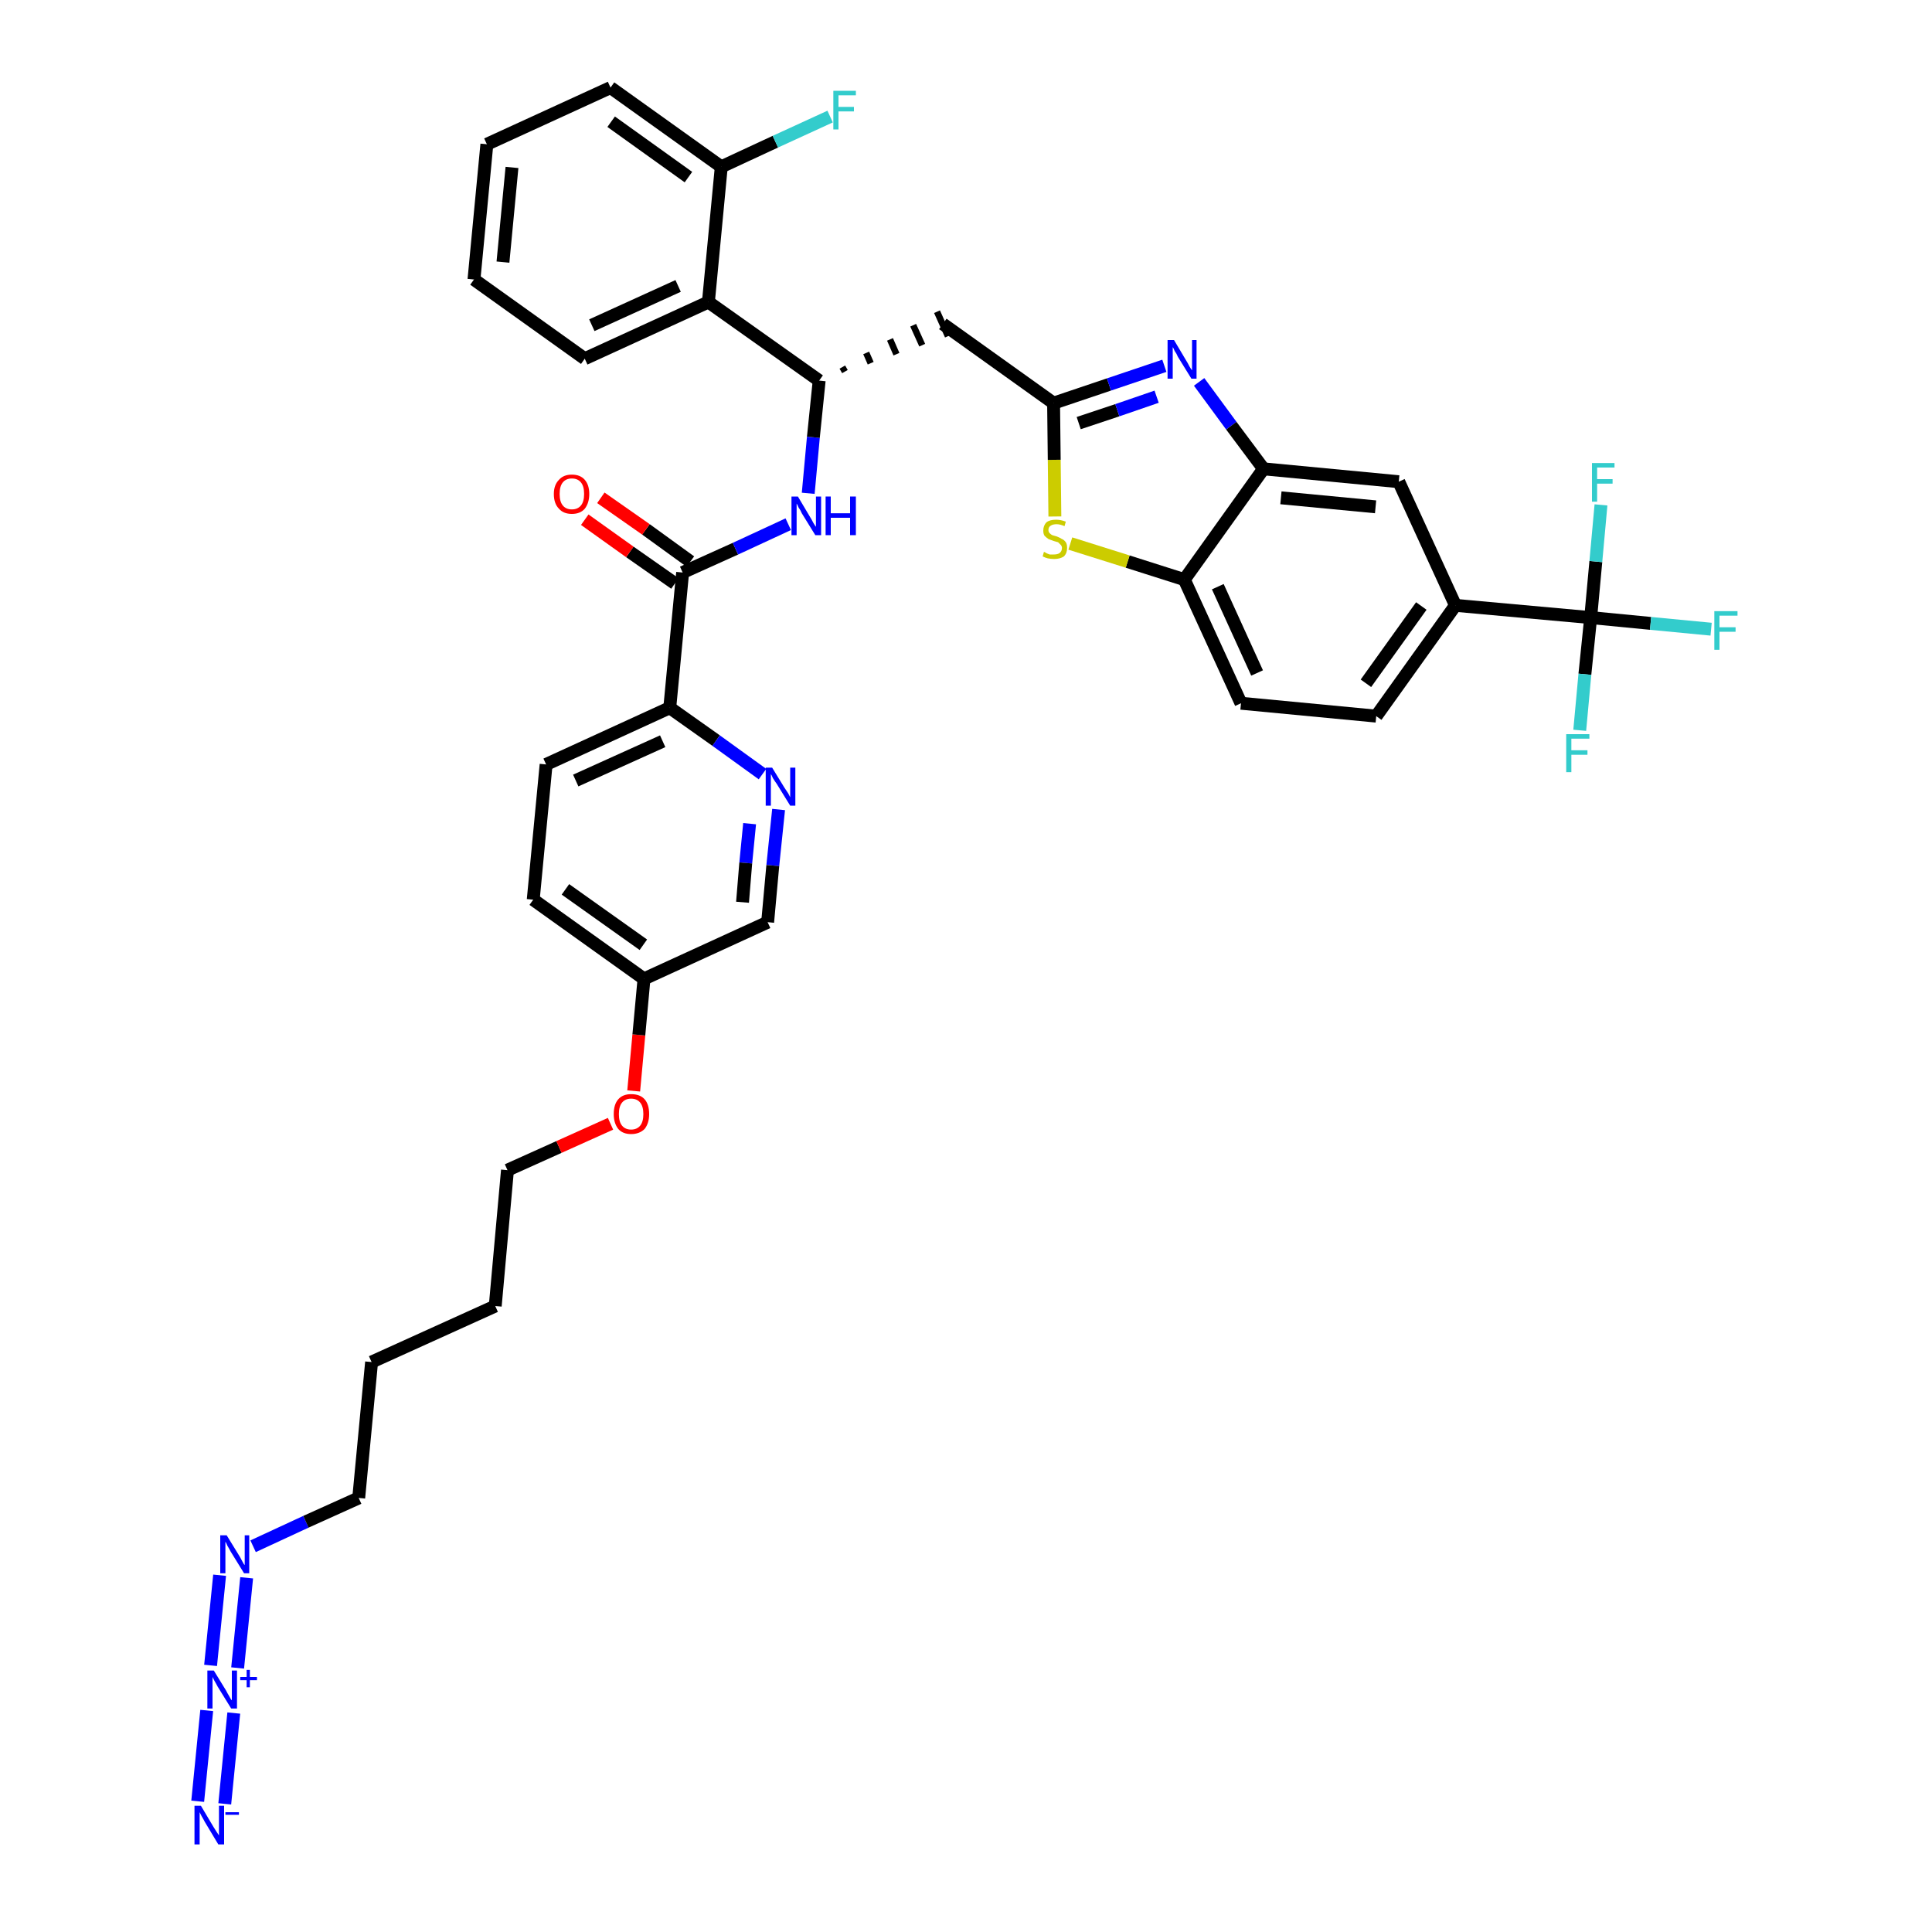 <?xml version='1.0' encoding='iso-8859-1'?>
<svg version='1.1' baseProfile='full'
              xmlns='http://www.w3.org/2000/svg'
                      xmlns:rdkit='http://www.rdkit.org/xml'
                      xmlns:xlink='http://www.w3.org/1999/xlink'
                  xml:space='preserve'
width='300px' height='300px' viewBox='0 0 300 300'>
<!-- END OF HEADER -->
<path class='bond-0 atom-0 atom-1' d='M 34.9,280.1 L 36.3,266.0' style='fill:none;fill-rule:evenodd;stroke:#0000FF;stroke-width:2.0px;stroke-linecap:butt;stroke-linejoin:miter;stroke-opacity:1' />
<path class='bond-0 atom-0 atom-1' d='M 30.7,279.7 L 32.1,265.6' style='fill:none;fill-rule:evenodd;stroke:#0000FF;stroke-width:2.0px;stroke-linecap:butt;stroke-linejoin:miter;stroke-opacity:1' />
<path class='bond-1 atom-1 atom-2' d='M 36.9,259.0 L 38.3,245.0' style='fill:none;fill-rule:evenodd;stroke:#0000FF;stroke-width:2.0px;stroke-linecap:butt;stroke-linejoin:miter;stroke-opacity:1' />
<path class='bond-1 atom-1 atom-2' d='M 32.7,258.6 L 34.1,244.6' style='fill:none;fill-rule:evenodd;stroke:#0000FF;stroke-width:2.0px;stroke-linecap:butt;stroke-linejoin:miter;stroke-opacity:1' />
<path class='bond-2 atom-2 atom-3' d='M 39.3,240.1 L 47.5,236.3' style='fill:none;fill-rule:evenodd;stroke:#0000FF;stroke-width:2.0px;stroke-linecap:butt;stroke-linejoin:miter;stroke-opacity:1' />
<path class='bond-2 atom-2 atom-3' d='M 47.5,236.3 L 55.7,232.6' style='fill:none;fill-rule:evenodd;stroke:#000000;stroke-width:2.0px;stroke-linecap:butt;stroke-linejoin:miter;stroke-opacity:1' />
<path class='bond-3 atom-3 atom-4' d='M 55.7,232.6 L 57.7,211.5' style='fill:none;fill-rule:evenodd;stroke:#000000;stroke-width:2.0px;stroke-linecap:butt;stroke-linejoin:miter;stroke-opacity:1' />
<path class='bond-4 atom-4 atom-5' d='M 57.7,211.5 L 76.9,202.8' style='fill:none;fill-rule:evenodd;stroke:#000000;stroke-width:2.0px;stroke-linecap:butt;stroke-linejoin:miter;stroke-opacity:1' />
<path class='bond-5 atom-5 atom-6' d='M 76.9,202.8 L 78.8,181.7' style='fill:none;fill-rule:evenodd;stroke:#000000;stroke-width:2.0px;stroke-linecap:butt;stroke-linejoin:miter;stroke-opacity:1' />
<path class='bond-6 atom-6 atom-7' d='M 78.8,181.7 L 86.8,178.1' style='fill:none;fill-rule:evenodd;stroke:#000000;stroke-width:2.0px;stroke-linecap:butt;stroke-linejoin:miter;stroke-opacity:1' />
<path class='bond-6 atom-6 atom-7' d='M 86.8,178.1 L 94.8,174.5' style='fill:none;fill-rule:evenodd;stroke:#FF0000;stroke-width:2.0px;stroke-linecap:butt;stroke-linejoin:miter;stroke-opacity:1' />
<path class='bond-7 atom-7 atom-8' d='M 98.4,169.4 L 99.2,160.7' style='fill:none;fill-rule:evenodd;stroke:#FF0000;stroke-width:2.0px;stroke-linecap:butt;stroke-linejoin:miter;stroke-opacity:1' />
<path class='bond-7 atom-7 atom-8' d='M 99.2,160.7 L 100.0,152.0' style='fill:none;fill-rule:evenodd;stroke:#000000;stroke-width:2.0px;stroke-linecap:butt;stroke-linejoin:miter;stroke-opacity:1' />
<path class='bond-8 atom-8 atom-9' d='M 100.0,152.0 L 82.8,139.7' style='fill:none;fill-rule:evenodd;stroke:#000000;stroke-width:2.0px;stroke-linecap:butt;stroke-linejoin:miter;stroke-opacity:1' />
<path class='bond-8 atom-8 atom-9' d='M 99.9,146.7 L 87.8,138.1' style='fill:none;fill-rule:evenodd;stroke:#000000;stroke-width:2.0px;stroke-linecap:butt;stroke-linejoin:miter;stroke-opacity:1' />
<path class='bond-38 atom-38 atom-8' d='M 119.2,143.2 L 100.0,152.0' style='fill:none;fill-rule:evenodd;stroke:#000000;stroke-width:2.0px;stroke-linecap:butt;stroke-linejoin:miter;stroke-opacity:1' />
<path class='bond-9 atom-9 atom-10' d='M 82.8,139.7 L 84.8,118.7' style='fill:none;fill-rule:evenodd;stroke:#000000;stroke-width:2.0px;stroke-linecap:butt;stroke-linejoin:miter;stroke-opacity:1' />
<path class='bond-10 atom-10 atom-11' d='M 84.8,118.7 L 104.0,109.9' style='fill:none;fill-rule:evenodd;stroke:#000000;stroke-width:2.0px;stroke-linecap:butt;stroke-linejoin:miter;stroke-opacity:1' />
<path class='bond-10 atom-10 atom-11' d='M 89.4,121.2 L 102.9,115.1' style='fill:none;fill-rule:evenodd;stroke:#000000;stroke-width:2.0px;stroke-linecap:butt;stroke-linejoin:miter;stroke-opacity:1' />
<path class='bond-11 atom-11 atom-12' d='M 104.0,109.9 L 106.0,88.9' style='fill:none;fill-rule:evenodd;stroke:#000000;stroke-width:2.0px;stroke-linecap:butt;stroke-linejoin:miter;stroke-opacity:1' />
<path class='bond-36 atom-11 atom-37' d='M 104.0,109.9 L 111.2,115.0' style='fill:none;fill-rule:evenodd;stroke:#000000;stroke-width:2.0px;stroke-linecap:butt;stroke-linejoin:miter;stroke-opacity:1' />
<path class='bond-36 atom-11 atom-37' d='M 111.2,115.0 L 118.4,120.2' style='fill:none;fill-rule:evenodd;stroke:#0000FF;stroke-width:2.0px;stroke-linecap:butt;stroke-linejoin:miter;stroke-opacity:1' />
<path class='bond-12 atom-12 atom-13' d='M 107.2,87.2 L 100.3,82.2' style='fill:none;fill-rule:evenodd;stroke:#000000;stroke-width:2.0px;stroke-linecap:butt;stroke-linejoin:miter;stroke-opacity:1' />
<path class='bond-12 atom-12 atom-13' d='M 100.3,82.2 L 93.3,77.3' style='fill:none;fill-rule:evenodd;stroke:#FF0000;stroke-width:2.0px;stroke-linecap:butt;stroke-linejoin:miter;stroke-opacity:1' />
<path class='bond-12 atom-12 atom-13' d='M 104.8,90.6 L 97.8,85.7' style='fill:none;fill-rule:evenodd;stroke:#000000;stroke-width:2.0px;stroke-linecap:butt;stroke-linejoin:miter;stroke-opacity:1' />
<path class='bond-12 atom-12 atom-13' d='M 97.8,85.7 L 90.8,80.7' style='fill:none;fill-rule:evenodd;stroke:#FF0000;stroke-width:2.0px;stroke-linecap:butt;stroke-linejoin:miter;stroke-opacity:1' />
<path class='bond-13 atom-12 atom-14' d='M 106.0,88.9 L 114.2,85.2' style='fill:none;fill-rule:evenodd;stroke:#000000;stroke-width:2.0px;stroke-linecap:butt;stroke-linejoin:miter;stroke-opacity:1' />
<path class='bond-13 atom-12 atom-14' d='M 114.2,85.2 L 122.4,81.4' style='fill:none;fill-rule:evenodd;stroke:#0000FF;stroke-width:2.0px;stroke-linecap:butt;stroke-linejoin:miter;stroke-opacity:1' />
<path class='bond-14 atom-14 atom-15' d='M 125.5,76.6 L 126.3,67.9' style='fill:none;fill-rule:evenodd;stroke:#0000FF;stroke-width:2.0px;stroke-linecap:butt;stroke-linejoin:miter;stroke-opacity:1' />
<path class='bond-14 atom-14 atom-15' d='M 126.3,67.9 L 127.2,59.1' style='fill:none;fill-rule:evenodd;stroke:#000000;stroke-width:2.0px;stroke-linecap:butt;stroke-linejoin:miter;stroke-opacity:1' />
<path class='bond-15 atom-15 atom-16' d='M 131.2,57.7 L 130.8,57.0' style='fill:none;fill-rule:evenodd;stroke:#000000;stroke-width:1.0px;stroke-linecap:butt;stroke-linejoin:miter;stroke-opacity:1' />
<path class='bond-15 atom-15 atom-16' d='M 135.2,56.4 L 134.5,54.8' style='fill:none;fill-rule:evenodd;stroke:#000000;stroke-width:1.0px;stroke-linecap:butt;stroke-linejoin:miter;stroke-opacity:1' />
<path class='bond-15 atom-15 atom-16' d='M 139.2,55.0 L 138.2,52.7' style='fill:none;fill-rule:evenodd;stroke:#000000;stroke-width:1.0px;stroke-linecap:butt;stroke-linejoin:miter;stroke-opacity:1' />
<path class='bond-15 atom-15 atom-16' d='M 143.2,53.6 L 141.8,50.5' style='fill:none;fill-rule:evenodd;stroke:#000000;stroke-width:1.0px;stroke-linecap:butt;stroke-linejoin:miter;stroke-opacity:1' />
<path class='bond-15 atom-15 atom-16' d='M 147.2,52.2 L 145.5,48.4' style='fill:none;fill-rule:evenodd;stroke:#000000;stroke-width:1.0px;stroke-linecap:butt;stroke-linejoin:miter;stroke-opacity:1' />
<path class='bond-29 atom-15 atom-30' d='M 127.2,59.1 L 110.0,46.9' style='fill:none;fill-rule:evenodd;stroke:#000000;stroke-width:2.0px;stroke-linecap:butt;stroke-linejoin:miter;stroke-opacity:1' />
<path class='bond-16 atom-16 atom-17' d='M 146.4,50.3 L 163.6,62.6' style='fill:none;fill-rule:evenodd;stroke:#000000;stroke-width:2.0px;stroke-linecap:butt;stroke-linejoin:miter;stroke-opacity:1' />
<path class='bond-17 atom-17 atom-18' d='M 163.6,62.6 L 172.2,59.7' style='fill:none;fill-rule:evenodd;stroke:#000000;stroke-width:2.0px;stroke-linecap:butt;stroke-linejoin:miter;stroke-opacity:1' />
<path class='bond-17 atom-17 atom-18' d='M 172.2,59.7 L 180.8,56.8' style='fill:none;fill-rule:evenodd;stroke:#0000FF;stroke-width:2.0px;stroke-linecap:butt;stroke-linejoin:miter;stroke-opacity:1' />
<path class='bond-17 atom-17 atom-18' d='M 167.5,65.7 L 173.5,63.7' style='fill:none;fill-rule:evenodd;stroke:#000000;stroke-width:2.0px;stroke-linecap:butt;stroke-linejoin:miter;stroke-opacity:1' />
<path class='bond-17 atom-17 atom-18' d='M 173.5,63.7 L 179.6,61.6' style='fill:none;fill-rule:evenodd;stroke:#0000FF;stroke-width:2.0px;stroke-linecap:butt;stroke-linejoin:miter;stroke-opacity:1' />
<path class='bond-39 atom-29 atom-17' d='M 163.8,80.2 L 163.7,71.4' style='fill:none;fill-rule:evenodd;stroke:#CCCC00;stroke-width:2.0px;stroke-linecap:butt;stroke-linejoin:miter;stroke-opacity:1' />
<path class='bond-39 atom-29 atom-17' d='M 163.7,71.4 L 163.6,62.6' style='fill:none;fill-rule:evenodd;stroke:#000000;stroke-width:2.0px;stroke-linecap:butt;stroke-linejoin:miter;stroke-opacity:1' />
<path class='bond-18 atom-18 atom-19' d='M 186.2,59.3 L 191.2,66.1' style='fill:none;fill-rule:evenodd;stroke:#0000FF;stroke-width:2.0px;stroke-linecap:butt;stroke-linejoin:miter;stroke-opacity:1' />
<path class='bond-18 atom-18 atom-19' d='M 191.2,66.1 L 196.2,72.8' style='fill:none;fill-rule:evenodd;stroke:#000000;stroke-width:2.0px;stroke-linecap:butt;stroke-linejoin:miter;stroke-opacity:1' />
<path class='bond-19 atom-19 atom-20' d='M 196.2,72.8 L 217.2,74.8' style='fill:none;fill-rule:evenodd;stroke:#000000;stroke-width:2.0px;stroke-linecap:butt;stroke-linejoin:miter;stroke-opacity:1' />
<path class='bond-19 atom-19 atom-20' d='M 198.9,77.3 L 213.6,78.7' style='fill:none;fill-rule:evenodd;stroke:#000000;stroke-width:2.0px;stroke-linecap:butt;stroke-linejoin:miter;stroke-opacity:1' />
<path class='bond-41 atom-28 atom-19' d='M 183.9,90.0 L 196.2,72.8' style='fill:none;fill-rule:evenodd;stroke:#000000;stroke-width:2.0px;stroke-linecap:butt;stroke-linejoin:miter;stroke-opacity:1' />
<path class='bond-20 atom-20 atom-21' d='M 217.2,74.8 L 226.0,94.0' style='fill:none;fill-rule:evenodd;stroke:#000000;stroke-width:2.0px;stroke-linecap:butt;stroke-linejoin:miter;stroke-opacity:1' />
<path class='bond-21 atom-21 atom-22' d='M 226.0,94.0 L 247.0,95.9' style='fill:none;fill-rule:evenodd;stroke:#000000;stroke-width:2.0px;stroke-linecap:butt;stroke-linejoin:miter;stroke-opacity:1' />
<path class='bond-25 atom-21 atom-26' d='M 226.0,94.0 L 213.7,111.2' style='fill:none;fill-rule:evenodd;stroke:#000000;stroke-width:2.0px;stroke-linecap:butt;stroke-linejoin:miter;stroke-opacity:1' />
<path class='bond-25 atom-21 atom-26' d='M 220.7,94.1 L 212.1,106.1' style='fill:none;fill-rule:evenodd;stroke:#000000;stroke-width:2.0px;stroke-linecap:butt;stroke-linejoin:miter;stroke-opacity:1' />
<path class='bond-22 atom-22 atom-23' d='M 247.0,95.9 L 256.3,96.8' style='fill:none;fill-rule:evenodd;stroke:#000000;stroke-width:2.0px;stroke-linecap:butt;stroke-linejoin:miter;stroke-opacity:1' />
<path class='bond-22 atom-22 atom-23' d='M 256.3,96.8 L 265.7,97.7' style='fill:none;fill-rule:evenodd;stroke:#33CCCC;stroke-width:2.0px;stroke-linecap:butt;stroke-linejoin:miter;stroke-opacity:1' />
<path class='bond-23 atom-22 atom-24' d='M 247.0,95.9 L 246.1,104.7' style='fill:none;fill-rule:evenodd;stroke:#000000;stroke-width:2.0px;stroke-linecap:butt;stroke-linejoin:miter;stroke-opacity:1' />
<path class='bond-23 atom-22 atom-24' d='M 246.1,104.7 L 245.3,113.4' style='fill:none;fill-rule:evenodd;stroke:#33CCCC;stroke-width:2.0px;stroke-linecap:butt;stroke-linejoin:miter;stroke-opacity:1' />
<path class='bond-24 atom-22 atom-25' d='M 247.0,95.9 L 247.8,87.2' style='fill:none;fill-rule:evenodd;stroke:#000000;stroke-width:2.0px;stroke-linecap:butt;stroke-linejoin:miter;stroke-opacity:1' />
<path class='bond-24 atom-22 atom-25' d='M 247.8,87.2 L 248.6,78.4' style='fill:none;fill-rule:evenodd;stroke:#33CCCC;stroke-width:2.0px;stroke-linecap:butt;stroke-linejoin:miter;stroke-opacity:1' />
<path class='bond-26 atom-26 atom-27' d='M 213.7,111.2 L 192.7,109.2' style='fill:none;fill-rule:evenodd;stroke:#000000;stroke-width:2.0px;stroke-linecap:butt;stroke-linejoin:miter;stroke-opacity:1' />
<path class='bond-27 atom-27 atom-28' d='M 192.7,109.2 L 183.9,90.0' style='fill:none;fill-rule:evenodd;stroke:#000000;stroke-width:2.0px;stroke-linecap:butt;stroke-linejoin:miter;stroke-opacity:1' />
<path class='bond-27 atom-27 atom-28' d='M 195.2,104.5 L 189.1,91.1' style='fill:none;fill-rule:evenodd;stroke:#000000;stroke-width:2.0px;stroke-linecap:butt;stroke-linejoin:miter;stroke-opacity:1' />
<path class='bond-28 atom-28 atom-29' d='M 183.9,90.0 L 175.1,87.2' style='fill:none;fill-rule:evenodd;stroke:#000000;stroke-width:2.0px;stroke-linecap:butt;stroke-linejoin:miter;stroke-opacity:1' />
<path class='bond-28 atom-28 atom-29' d='M 175.1,87.2 L 166.2,84.4' style='fill:none;fill-rule:evenodd;stroke:#CCCC00;stroke-width:2.0px;stroke-linecap:butt;stroke-linejoin:miter;stroke-opacity:1' />
<path class='bond-30 atom-30 atom-31' d='M 110.0,46.9 L 90.8,55.7' style='fill:none;fill-rule:evenodd;stroke:#000000;stroke-width:2.0px;stroke-linecap:butt;stroke-linejoin:miter;stroke-opacity:1' />
<path class='bond-30 atom-30 atom-31' d='M 105.3,44.4 L 91.9,50.5' style='fill:none;fill-rule:evenodd;stroke:#000000;stroke-width:2.0px;stroke-linecap:butt;stroke-linejoin:miter;stroke-opacity:1' />
<path class='bond-40 atom-35 atom-30' d='M 112.0,25.9 L 110.0,46.9' style='fill:none;fill-rule:evenodd;stroke:#000000;stroke-width:2.0px;stroke-linecap:butt;stroke-linejoin:miter;stroke-opacity:1' />
<path class='bond-31 atom-31 atom-32' d='M 90.8,55.7 L 73.6,43.4' style='fill:none;fill-rule:evenodd;stroke:#000000;stroke-width:2.0px;stroke-linecap:butt;stroke-linejoin:miter;stroke-opacity:1' />
<path class='bond-32 atom-32 atom-33' d='M 73.6,43.4 L 75.6,22.4' style='fill:none;fill-rule:evenodd;stroke:#000000;stroke-width:2.0px;stroke-linecap:butt;stroke-linejoin:miter;stroke-opacity:1' />
<path class='bond-32 atom-32 atom-33' d='M 78.1,40.7 L 79.5,26.0' style='fill:none;fill-rule:evenodd;stroke:#000000;stroke-width:2.0px;stroke-linecap:butt;stroke-linejoin:miter;stroke-opacity:1' />
<path class='bond-33 atom-33 atom-34' d='M 75.6,22.4 L 94.8,13.6' style='fill:none;fill-rule:evenodd;stroke:#000000;stroke-width:2.0px;stroke-linecap:butt;stroke-linejoin:miter;stroke-opacity:1' />
<path class='bond-34 atom-34 atom-35' d='M 94.8,13.6 L 112.0,25.9' style='fill:none;fill-rule:evenodd;stroke:#000000;stroke-width:2.0px;stroke-linecap:butt;stroke-linejoin:miter;stroke-opacity:1' />
<path class='bond-34 atom-34 atom-35' d='M 94.9,18.9 L 106.9,27.5' style='fill:none;fill-rule:evenodd;stroke:#000000;stroke-width:2.0px;stroke-linecap:butt;stroke-linejoin:miter;stroke-opacity:1' />
<path class='bond-35 atom-35 atom-36' d='M 112.0,25.9 L 120.4,22.0' style='fill:none;fill-rule:evenodd;stroke:#000000;stroke-width:2.0px;stroke-linecap:butt;stroke-linejoin:miter;stroke-opacity:1' />
<path class='bond-35 atom-35 atom-36' d='M 120.4,22.0 L 128.9,18.1' style='fill:none;fill-rule:evenodd;stroke:#33CCCC;stroke-width:2.0px;stroke-linecap:butt;stroke-linejoin:miter;stroke-opacity:1' />
<path class='bond-37 atom-37 atom-38' d='M 120.9,125.7 L 120.0,134.4' style='fill:none;fill-rule:evenodd;stroke:#0000FF;stroke-width:2.0px;stroke-linecap:butt;stroke-linejoin:miter;stroke-opacity:1' />
<path class='bond-37 atom-37 atom-38' d='M 120.0,134.4 L 119.2,143.2' style='fill:none;fill-rule:evenodd;stroke:#000000;stroke-width:2.0px;stroke-linecap:butt;stroke-linejoin:miter;stroke-opacity:1' />
<path class='bond-37 atom-37 atom-38' d='M 116.4,127.9 L 115.8,134.0' style='fill:none;fill-rule:evenodd;stroke:#0000FF;stroke-width:2.0px;stroke-linecap:butt;stroke-linejoin:miter;stroke-opacity:1' />
<path class='bond-37 atom-37 atom-38' d='M 115.8,134.0 L 115.3,140.1' style='fill:none;fill-rule:evenodd;stroke:#000000;stroke-width:2.0px;stroke-linecap:butt;stroke-linejoin:miter;stroke-opacity:1' />
<path  class='atom-0' d='M 31.2 280.4
L 33.1 283.6
Q 33.3 283.9, 33.6 284.4
Q 34.0 285.0, 34.0 285.0
L 34.0 280.4
L 34.8 280.4
L 34.8 286.4
L 33.9 286.4
L 31.8 282.9
Q 31.6 282.5, 31.3 282.0
Q 31.1 281.6, 31.0 281.4
L 31.0 286.4
L 30.2 286.4
L 30.2 280.4
L 31.2 280.4
' fill='#0000FF'/>
<path  class='atom-0' d='M 35.0 281.4
L 37.1 281.4
L 37.1 281.8
L 35.0 281.8
L 35.0 281.4
' fill='#0000FF'/>
<path  class='atom-1' d='M 33.2 259.4
L 35.1 262.5
Q 35.3 262.9, 35.6 263.4
Q 35.9 264.0, 36.0 264.0
L 36.0 259.4
L 36.8 259.4
L 36.8 265.3
L 35.9 265.3
L 33.8 261.9
Q 33.6 261.5, 33.3 261.0
Q 33.1 260.6, 33.0 260.4
L 33.0 265.3
L 32.2 265.3
L 32.2 259.4
L 33.2 259.4
' fill='#0000FF'/>
<path  class='atom-1' d='M 37.3 260.4
L 38.3 260.4
L 38.3 259.3
L 38.8 259.3
L 38.8 260.4
L 39.9 260.4
L 39.9 260.9
L 38.8 260.9
L 38.8 262.0
L 38.3 262.0
L 38.3 260.9
L 37.3 260.9
L 37.3 260.4
' fill='#0000FF'/>
<path  class='atom-2' d='M 35.2 238.4
L 37.1 241.5
Q 37.3 241.8, 37.6 242.4
Q 37.9 243.0, 38.0 243.0
L 38.0 238.4
L 38.7 238.4
L 38.7 244.3
L 37.9 244.3
L 35.8 240.9
Q 35.6 240.5, 35.3 240.0
Q 35.1 239.5, 35.0 239.4
L 35.0 244.3
L 34.2 244.3
L 34.2 238.4
L 35.2 238.4
' fill='#0000FF'/>
<path  class='atom-7' d='M 95.3 173.0
Q 95.3 171.5, 96.0 170.7
Q 96.7 169.9, 98.0 169.9
Q 99.4 169.9, 100.1 170.7
Q 100.8 171.5, 100.8 173.0
Q 100.8 174.4, 100.1 175.3
Q 99.3 176.1, 98.0 176.1
Q 96.7 176.1, 96.0 175.3
Q 95.3 174.4, 95.3 173.0
M 98.0 175.4
Q 98.9 175.4, 99.4 174.8
Q 99.9 174.2, 99.9 173.0
Q 99.9 171.8, 99.4 171.2
Q 98.9 170.6, 98.0 170.6
Q 97.1 170.6, 96.6 171.2
Q 96.1 171.8, 96.1 173.0
Q 96.1 174.2, 96.6 174.8
Q 97.1 175.4, 98.0 175.4
' fill='#FF0000'/>
<path  class='atom-13' d='M 86.0 76.7
Q 86.0 75.3, 86.8 74.5
Q 87.5 73.7, 88.8 73.7
Q 90.1 73.7, 90.8 74.5
Q 91.5 75.3, 91.5 76.7
Q 91.5 78.1, 90.8 79.0
Q 90.1 79.8, 88.8 79.8
Q 87.5 79.8, 86.8 79.0
Q 86.0 78.2, 86.0 76.7
M 88.8 79.1
Q 89.7 79.1, 90.2 78.5
Q 90.7 77.9, 90.7 76.7
Q 90.7 75.5, 90.2 74.9
Q 89.7 74.3, 88.8 74.3
Q 87.9 74.3, 87.4 74.9
Q 86.9 75.5, 86.9 76.7
Q 86.9 77.9, 87.4 78.5
Q 87.9 79.1, 88.8 79.1
' fill='#FF0000'/>
<path  class='atom-14' d='M 123.9 77.1
L 125.8 80.3
Q 126.0 80.6, 126.3 81.2
Q 126.6 81.7, 126.7 81.8
L 126.7 77.1
L 127.5 77.1
L 127.5 83.1
L 126.6 83.1
L 124.5 79.7
Q 124.3 79.2, 124.0 78.8
Q 123.8 78.3, 123.7 78.2
L 123.7 83.1
L 122.9 83.1
L 122.9 77.1
L 123.9 77.1
' fill='#0000FF'/>
<path  class='atom-14' d='M 128.2 77.1
L 129.0 77.1
L 129.0 79.7
L 132.0 79.7
L 132.0 77.1
L 132.9 77.1
L 132.9 83.1
L 132.0 83.1
L 132.0 80.4
L 129.0 80.4
L 129.0 83.1
L 128.2 83.1
L 128.2 77.1
' fill='#0000FF'/>
<path  class='atom-18' d='M 182.3 52.8
L 184.2 56.0
Q 184.4 56.3, 184.7 56.9
Q 185.0 57.4, 185.1 57.5
L 185.1 52.8
L 185.8 52.8
L 185.8 58.8
L 185.0 58.8
L 182.9 55.4
Q 182.7 54.9, 182.4 54.5
Q 182.2 54.0, 182.1 53.9
L 182.1 58.8
L 181.3 58.8
L 181.3 52.8
L 182.3 52.8
' fill='#0000FF'/>
<path  class='atom-23' d='M 266.2 94.9
L 269.8 94.9
L 269.8 95.6
L 267.0 95.6
L 267.0 97.4
L 269.5 97.4
L 269.5 98.1
L 267.0 98.1
L 267.0 100.9
L 266.2 100.9
L 266.2 94.9
' fill='#33CCCC'/>
<path  class='atom-24' d='M 243.2 114.0
L 246.8 114.0
L 246.8 114.7
L 244.0 114.7
L 244.0 116.5
L 246.5 116.5
L 246.5 117.2
L 244.0 117.2
L 244.0 119.9
L 243.2 119.9
L 243.2 114.0
' fill='#33CCCC'/>
<path  class='atom-25' d='M 247.2 71.9
L 250.7 71.9
L 250.7 72.6
L 248.0 72.6
L 248.0 74.4
L 250.4 74.4
L 250.4 75.1
L 248.0 75.1
L 248.0 77.9
L 247.2 77.9
L 247.2 71.9
' fill='#33CCCC'/>
<path  class='atom-29' d='M 162.1 85.7
Q 162.2 85.7, 162.5 85.9
Q 162.7 86.0, 163.0 86.1
Q 163.3 86.1, 163.6 86.1
Q 164.2 86.1, 164.5 85.9
Q 164.9 85.6, 164.9 85.1
Q 164.9 84.8, 164.7 84.6
Q 164.5 84.4, 164.3 84.2
Q 164.0 84.1, 163.6 84.0
Q 163.1 83.8, 162.8 83.7
Q 162.5 83.5, 162.2 83.2
Q 162.0 82.9, 162.0 82.4
Q 162.0 81.6, 162.5 81.1
Q 163.0 80.7, 164.0 80.7
Q 164.7 80.7, 165.5 81.0
L 165.3 81.7
Q 164.6 81.4, 164.1 81.4
Q 163.5 81.4, 163.2 81.6
Q 162.8 81.8, 162.8 82.3
Q 162.8 82.6, 163.0 82.8
Q 163.2 83.0, 163.4 83.1
Q 163.7 83.2, 164.1 83.3
Q 164.6 83.5, 164.9 83.7
Q 165.2 83.8, 165.5 84.2
Q 165.7 84.5, 165.7 85.1
Q 165.7 85.9, 165.2 86.4
Q 164.6 86.8, 163.7 86.8
Q 163.2 86.8, 162.7 86.7
Q 162.3 86.6, 161.9 86.4
L 162.1 85.7
' fill='#CCCC00'/>
<path  class='atom-36' d='M 129.4 14.1
L 132.9 14.1
L 132.9 14.8
L 130.2 14.8
L 130.2 16.6
L 132.6 16.6
L 132.6 17.3
L 130.2 17.3
L 130.2 20.1
L 129.4 20.1
L 129.4 14.1
' fill='#33CCCC'/>
<path  class='atom-37' d='M 119.9 119.2
L 121.8 122.3
Q 122.0 122.6, 122.4 123.2
Q 122.7 123.8, 122.7 123.8
L 122.7 119.2
L 123.5 119.2
L 123.5 125.1
L 122.7 125.1
L 120.6 121.7
Q 120.3 121.3, 120.0 120.8
Q 119.8 120.3, 119.7 120.2
L 119.7 125.1
L 118.9 125.1
L 118.9 119.2
L 119.9 119.2
' fill='#0000FF'/>
</svg>

